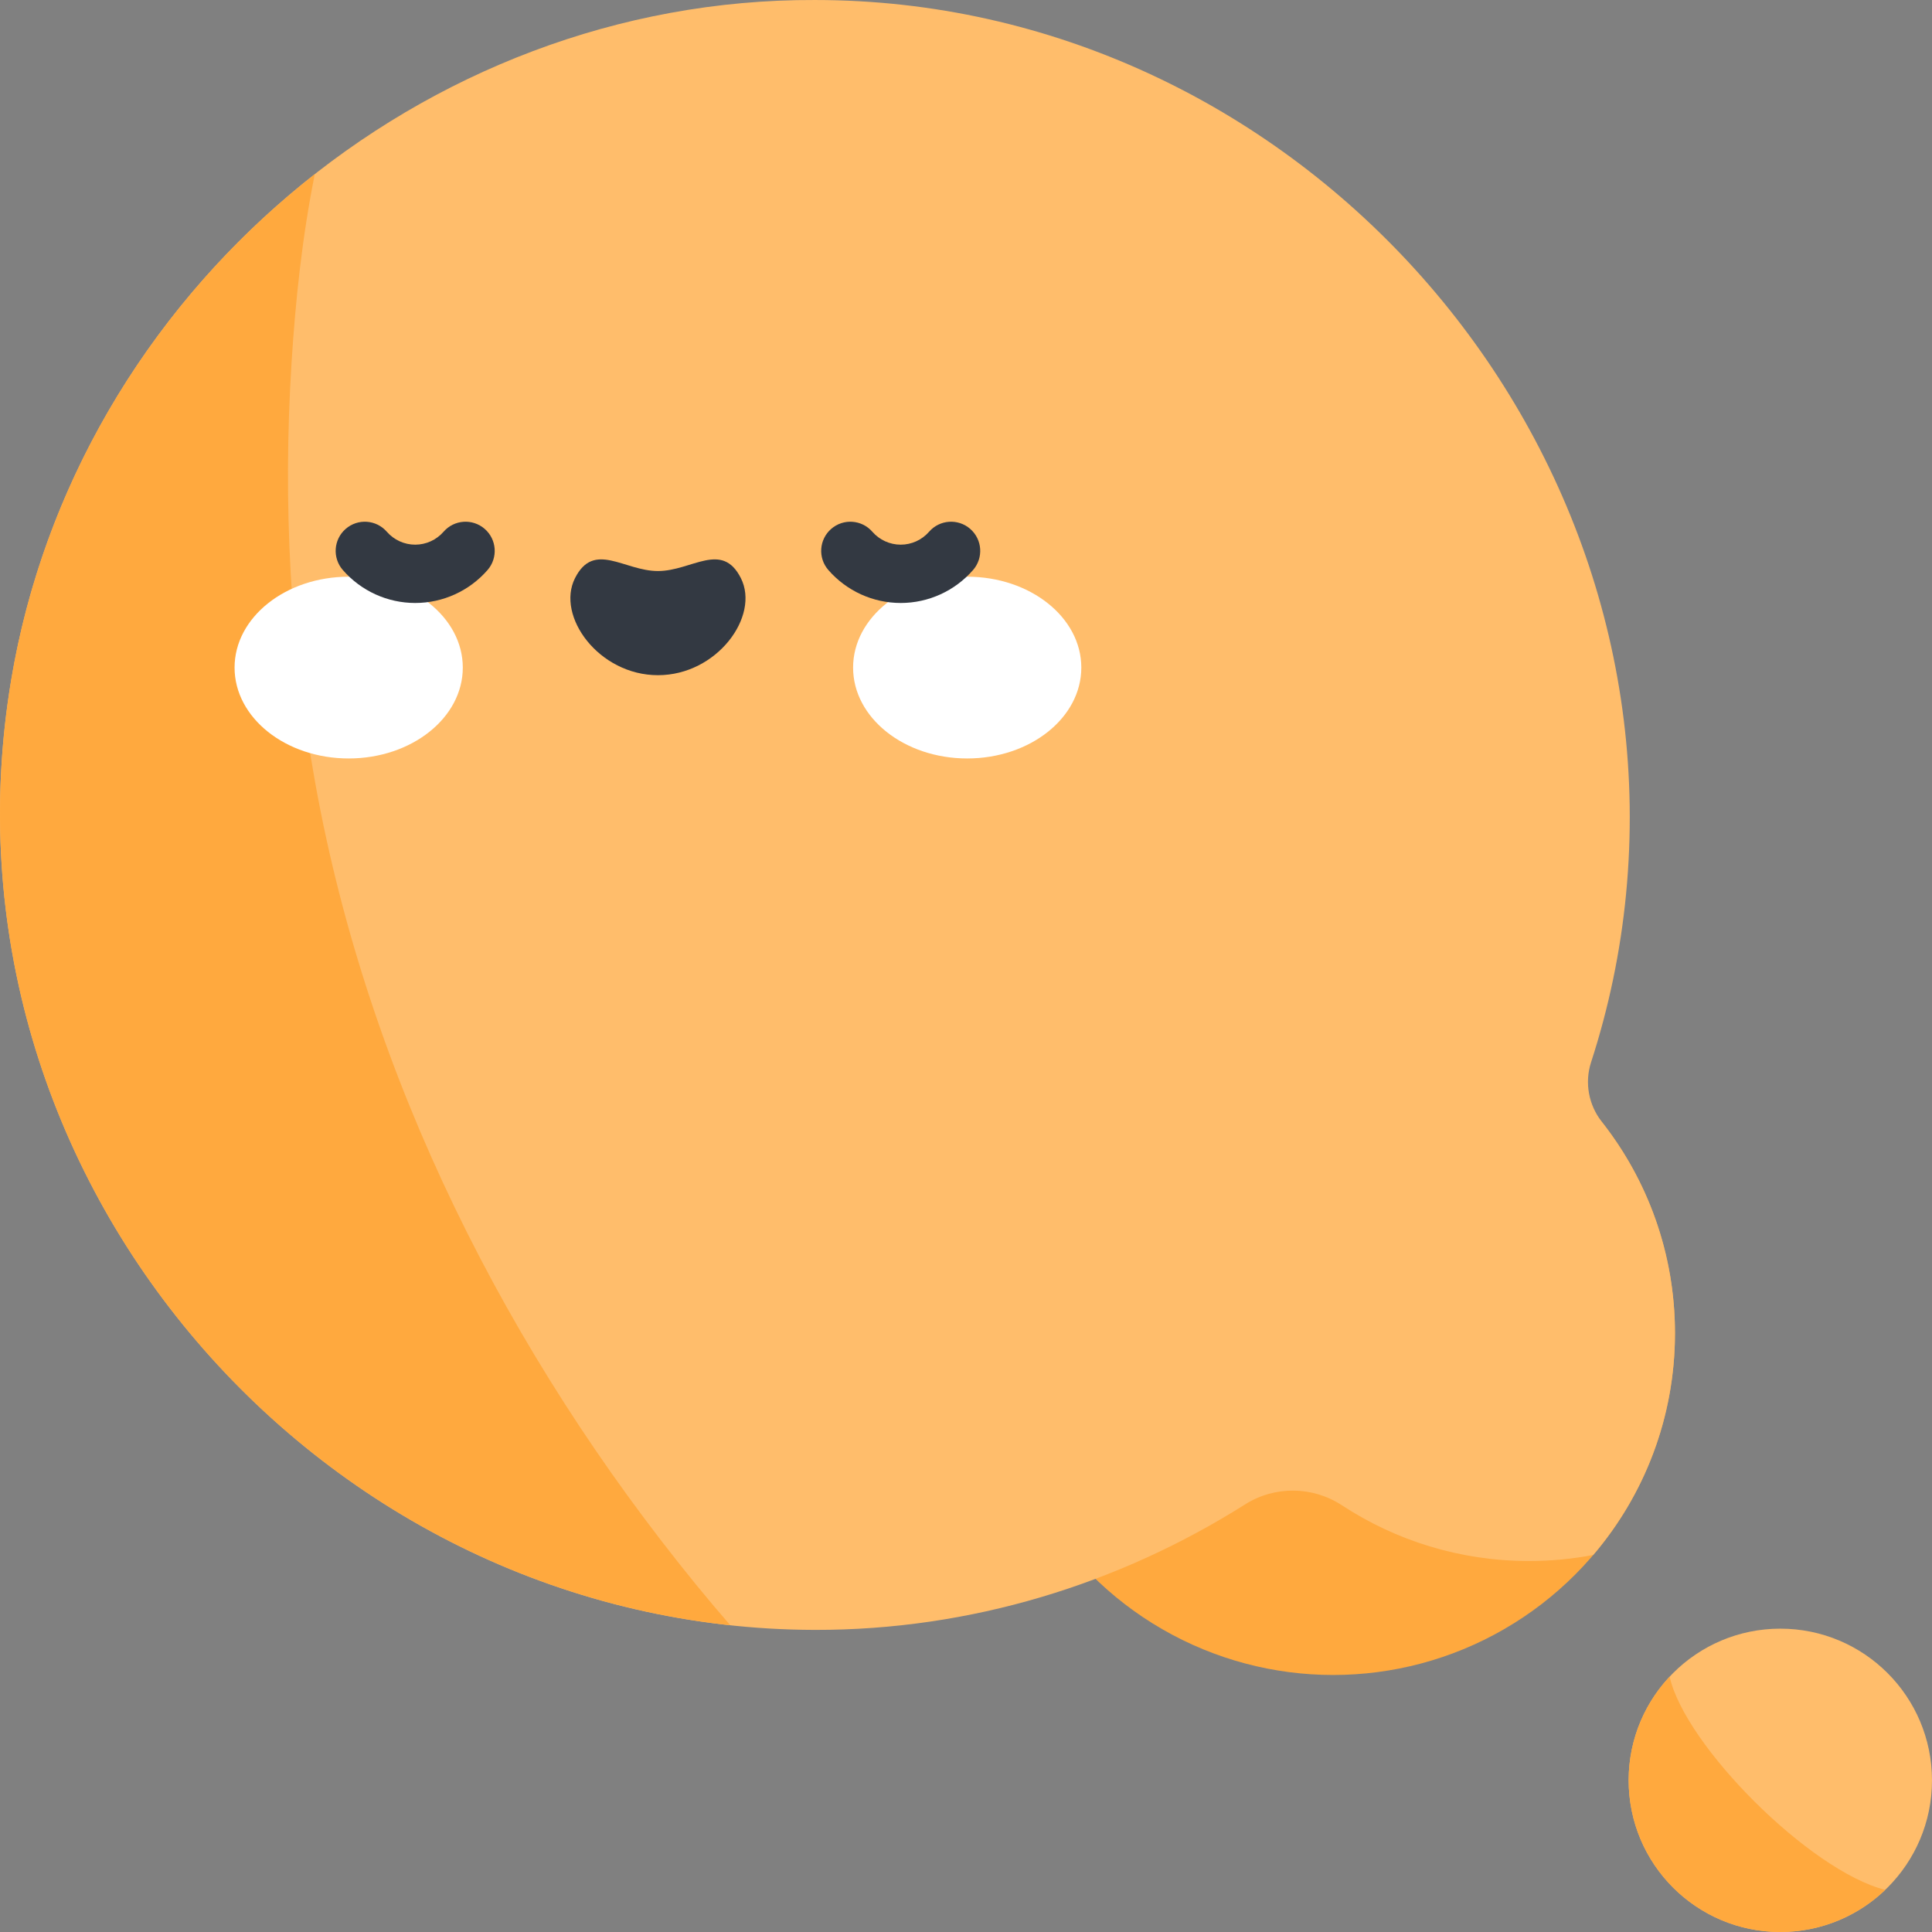 <svg id="Capa_1" enable-background="new 0 0 497.002 497.002" height="512" viewBox="0 0 497.002 497.002" width="512" xmlns="http://www.w3.org/2000/svg"><rect x="0" y="0" width="497.002" height="497.002" fill="#808080" stroke="none"/><circle cx="342.953" cy="342.955" fill="#ffa93e" r="87.932"/><path d="m412.105 288.643c-3.427-4.357-4.517-10.104-2.806-15.376 4.505-13.884 7.574-28.393 9.009-43.362 11.691-121.437-86.582-229.903-208.666-229.903-100.968-.399-190.159 75.297-206.786 175.051-21.339 128.021 79.86 244.005 206.785 244.234 40.061.072 78.19-11.783 110.68-32.296 7.621-4.812 17.35-4.7 24.888.241 13.827 9.064 30.362 14.336 48.131 14.336 5.645 0 11.163-.538 16.512-1.555 13.112-15.358 21.032-35.283 21.032-57.06 0-20.498-7.017-39.358-18.779-54.31z" fill="#ffbd6b"/><path d="m179.067 407.65c-48.55-59.545-84.339-130.359-97.985-206.307-6.403-35.636-8.36-71.862-6.085-107.987 1.016-16.138 2.756-32.521 5.98-48.556-40.31 31.597-69.338 77.567-78.12 130.253-20.101 120.6 68.544 230.501 184.995 243.031-2.977-3.438-5.912-6.91-8.785-10.434z" fill="#ffa93e"/><circle cx="457.983" cy="457.985" fill="#ffbd6b" r="39.016"/><ellipse cx="89.698" cy="171.734" fill="#fff" rx="29.355" ry="23.377"/><ellipse cx="248.811" cy="171.734" fill="#fff" rx="29.355" ry="23.377"/><g fill="#333942"><path d="m106.806 155.115c-7.133 0-13.916-3.089-18.61-8.475-2.722-3.123-2.396-7.86.727-10.582 3.122-2.722 7.859-2.397 10.582.726 1.844 2.116 4.506 3.33 7.302 3.33s5.458-1.214 7.302-3.33c2.722-3.123 7.459-3.449 10.582-.726 3.123 2.721 3.448 7.459.727 10.582-4.696 5.386-11.479 8.475-18.612 8.475z"/><path d="m231.704 155.115c-7.133 0-13.916-3.089-18.61-8.475-2.722-3.123-2.396-7.86.727-10.582 3.122-2.722 7.859-2.397 10.582.726 1.844 2.116 4.506 3.33 7.302 3.33s5.457-1.213 7.301-3.329c2.72-3.125 7.459-3.449 10.581-.728 3.123 2.721 3.449 7.458.728 10.582-4.694 5.386-11.478 8.476-18.611 8.476z"/><path d="m169.255 146.897c-8.705 0-16.458-7.826-21.333 1.825-4.946 9.79 6.131 24.97 21.333 24.97s26.279-15.18 21.333-24.97c-4.876-9.651-12.628-1.825-21.333-1.825z"/></g><path d="m429.502 431.32c-6.958 7.432-11.016 17.562-10.49 28.535 1.032 21.523 19.317 38.134 40.84 37.102 9.783-.469 18.553-4.504 25.11-10.786-19.5-4.98-51.482-37.138-55.46-54.851z" fill="#ffa93e"/></svg>